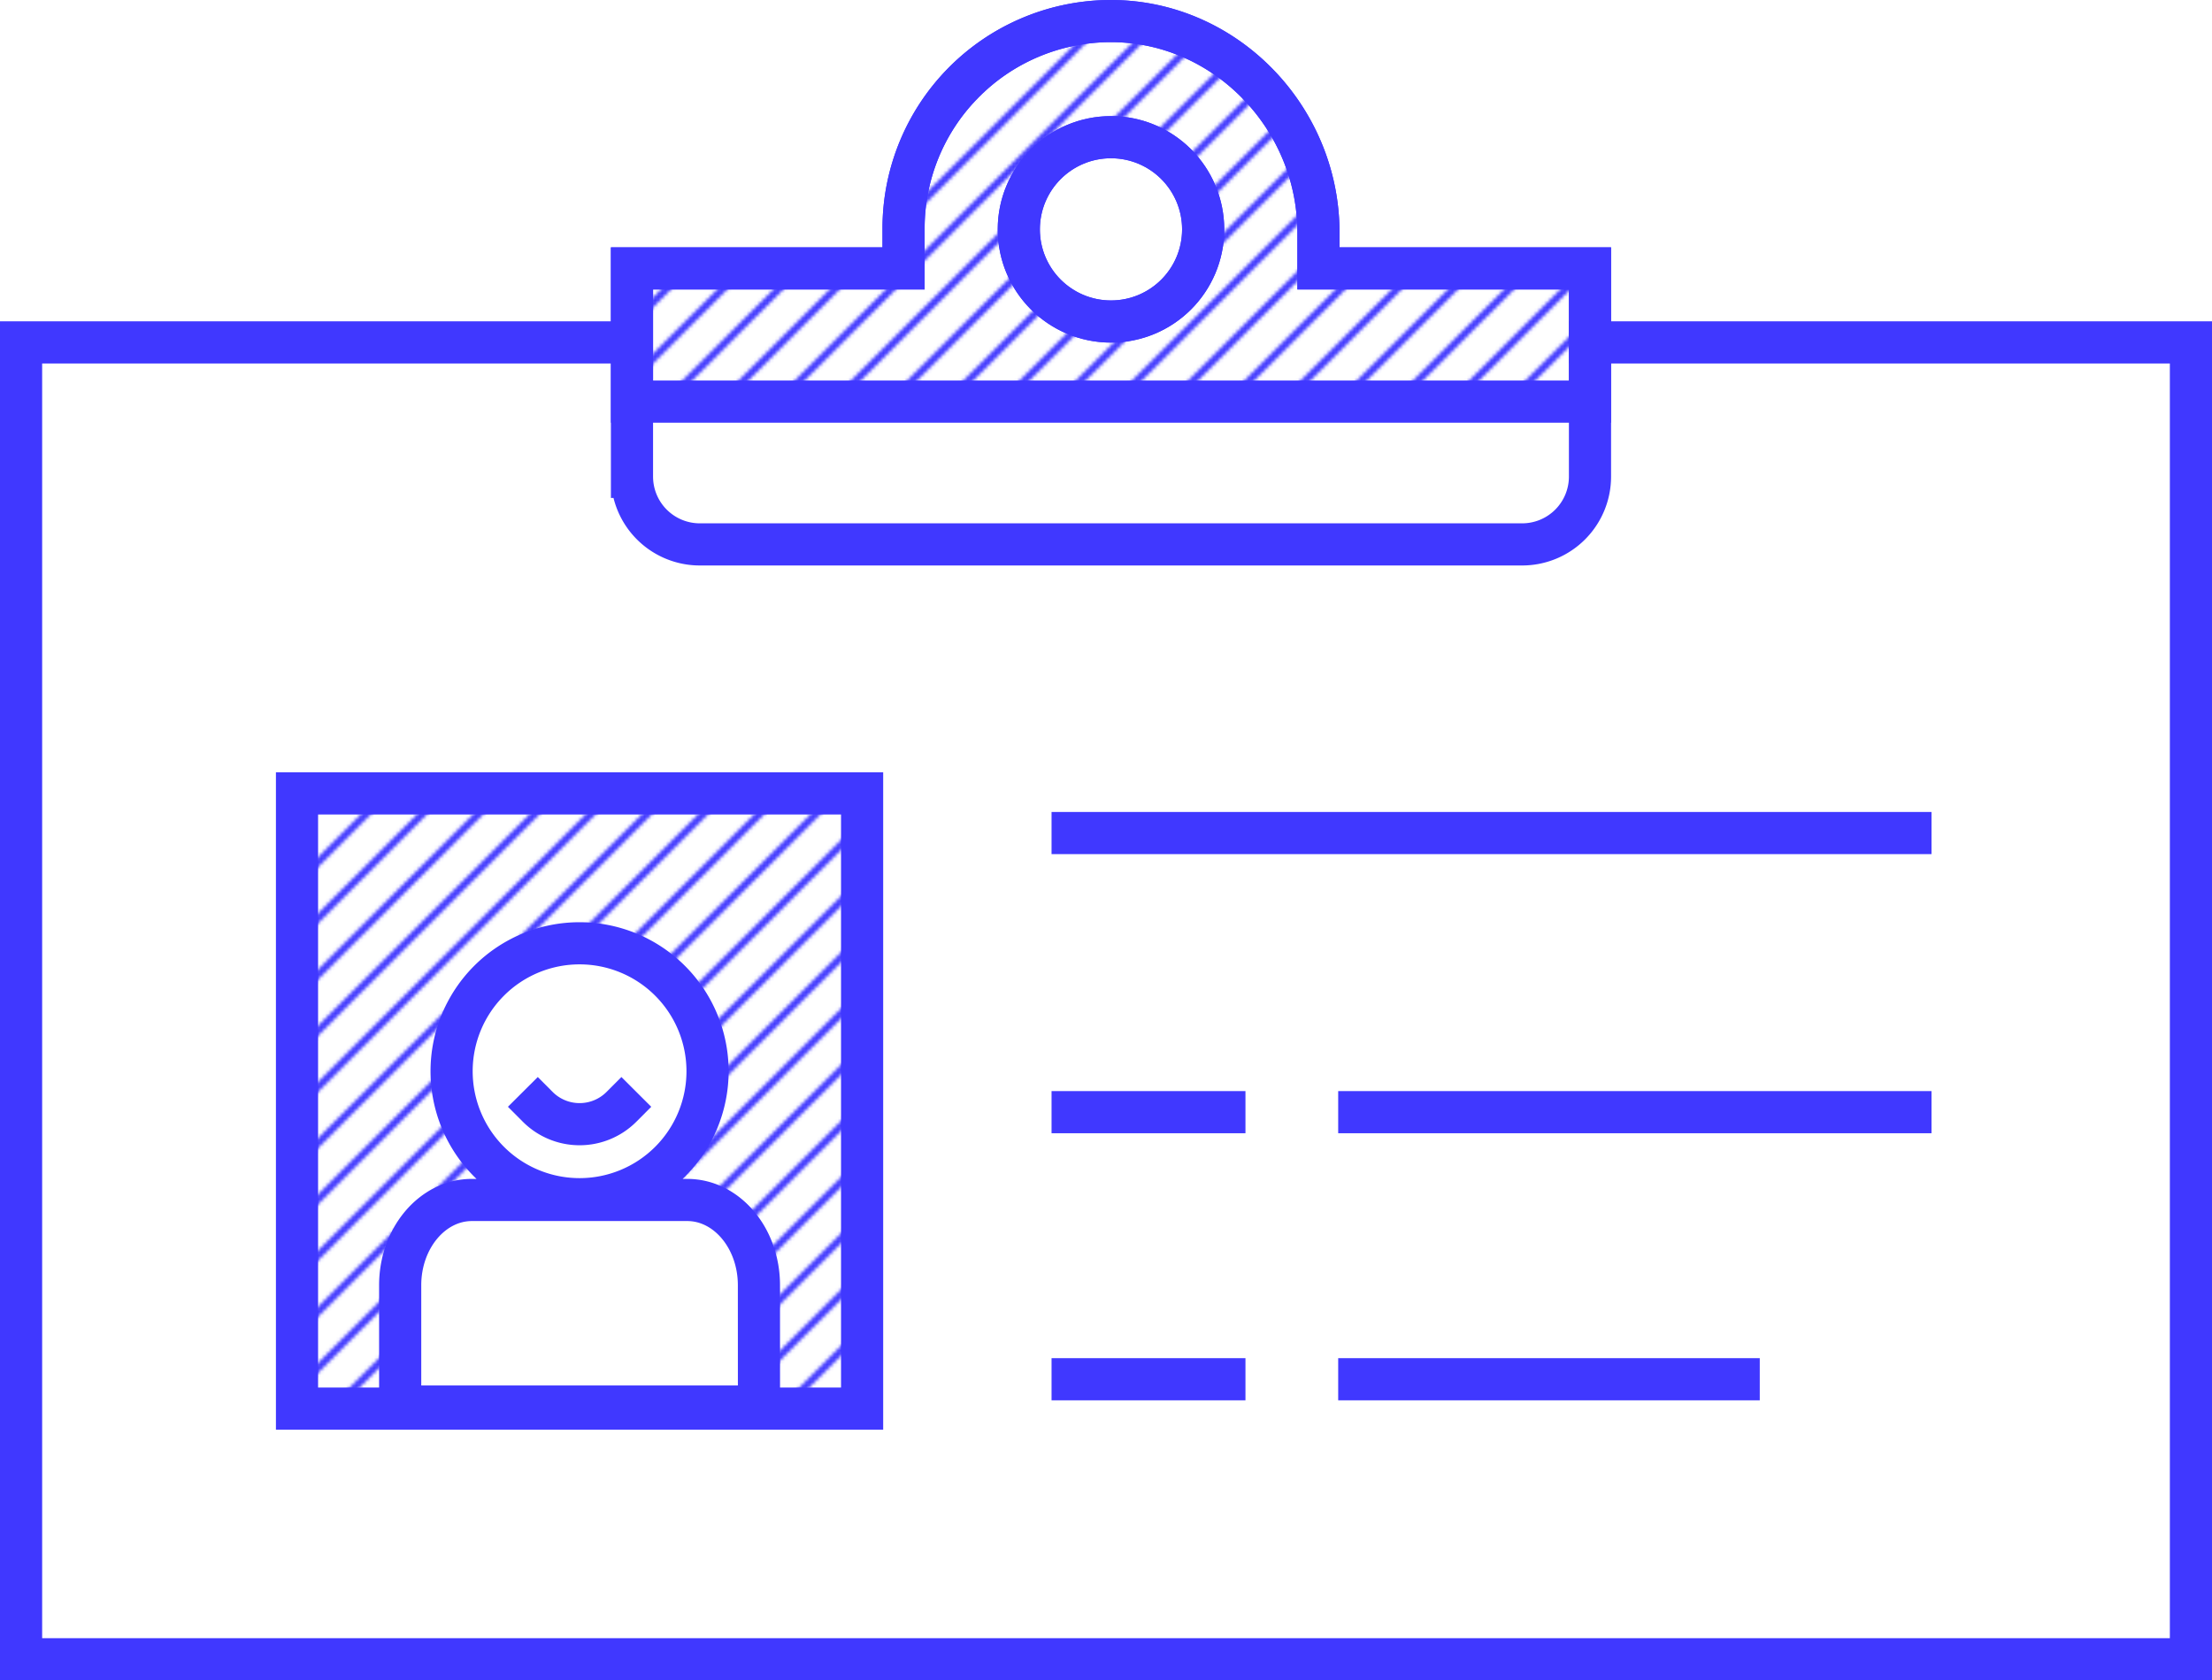 <svg xmlns="http://www.w3.org/2000/svg" viewBox="0 0 629.7 478.42">
    <defs>
        <pattern id="lines" data-name="lines" width="16" height="16" patternTransform="translate(368 400)" patternUnits="userSpaceOnUse">
            <path class="cls-1" d="M0 0h16v16H0z"/>
            <path class="cls-2" d="M1.98 78.02l66-66M-14.02 78.02l66-66M-30.02 78.02l66-66M-46.02 78.02l66-66M-62.02 78.02l66-66M1.98 62.02l66-66M-14.02 62.02l66-66M-30.02 62.02l66-66M-46.02 62.02l66-66M-62.02 62.02l66-66M1.98 46.02l66-66M-14.02 46.02l66-66M-30.02 46.02l66-66M-46.02 46.02l66-66M-62.02 46.02l66-66M1.98 30.02l66-66M-14.02 30.02l66-66M-30.02 30.02l66-66M-46.02 30.02l66-66M-62.02 30.02l66-66M1.98 14.02l66-66M-14.02 14.02l66-66M-30.02 14.02l66-66M-46.02 14.02l66-66M-62.02 14.02l66-66"/>
        </pattern>
        <pattern id="lines-3" data-name="lines" width="16" height="16" patternTransform="translate(96)" patternUnits="userSpaceOnUse">
            <path class="cls-1" d="M0 0h16v16H0z"/>
            <path class="cls-2" d="M1.98 78.02l66-66M-14.02 78.02l66-66M-30.02 78.02l66-66M-46.02 78.02l66-66M-62.02 78.02l66-66M1.98 62.02l66-66M-14.02 62.02l66-66M-30.02 62.02l66-66M-46.02 62.02l66-66M-62.02 62.02l66-66M1.98 46.02l66-66M-14.02 46.02l66-66M-30.02 46.02l66-66M-46.02 46.02l66-66M-62.02 46.02l66-66M1.98 30.02l66-66M-14.02 30.02l66-66M-30.02 30.02l66-66M-46.02 30.02l66-66M-62.02 30.02l66-66M1.98 14.02l66-66M-14.02 14.02l66-66M-30.02 14.02l66-66M-46.02 14.02l66-66M-62.02 14.02l66-66"/>
        </pattern>
        <style>
            .cls-1,.cls-2,.cls-3{fill:none}.cls-2,.cls-3{stroke:#4038ff;stroke-linecap:square}.cls-2{stroke-miterlimit:10;stroke-width:2px}.cls-3{stroke-width:12px}
        </style>
    </defs>
    <g id="Layer_2" data-name="Layer 2">
        <g id="Layer_29" data-name="Layer 29">
            <path class="cls-3" d="M452.64 97.49H623.7v374.93H6V97.49h171.07"/>
            <path class="cls-3" d="M452.63 76.42h-77.3v-10.2c0-33.11-27.1-60.84-60.21-60.21a59.06 59.06 0 00-57.9 59.05v11.36h-77.31v59.36A19.31 19.31 0 00199.16 155h234.22a19.31 19.31 0 0019.25-19.25z"/>
            <circle class="cls-3" cx="316.27" cy="65.3" r="26.24"/>
            <path class="cls-3" d="M305.35 237.18h238.5M386.95 316.65h156.9M305.35 316.65h43.2M386.95 392.69h108.01M305.35 392.69h43.2"/>
            <path d="M84.55 225.89v175.16h160.87V225.89zM165 268.57A36.43 36.43 0 11128.56 305 36.42 36.42 0 01165 268.57zm51.06 131.89H113.92v-34.53c0-13.41 9.15-24.28 20.43-24.28h61.28c11.28 0 20.42 10.87 20.42 24.28z" fill="url(#lines)" stroke-width="12" stroke="#4038ff" stroke-linecap="square"/>
            <path d="M176.91 315.13a16.82 16.82 0 01-11.91 4.94h0a16.8 16.8 0 01-11.92-4.94" fill="#fff" stroke-width="12" stroke-miterlimit="10" stroke="#4038ff" stroke-linecap="square"/>
            <path d="M375.33 76.42v-10.2c0-33.11-27.1-60.84-60.21-60.21a59.06 59.06 0 00-57.9 59.05v11.36h-77.31v37.93h272.72V76.42zm-59.06 15.12a26.24 26.24 0 1126.24-26.24 26.23 26.23 0 01-26.24 26.24z" fill="url(#lines-3)" stroke-width="12" stroke="#4038ff" stroke-linecap="square"/>
        </g>
    </g>
</svg>
